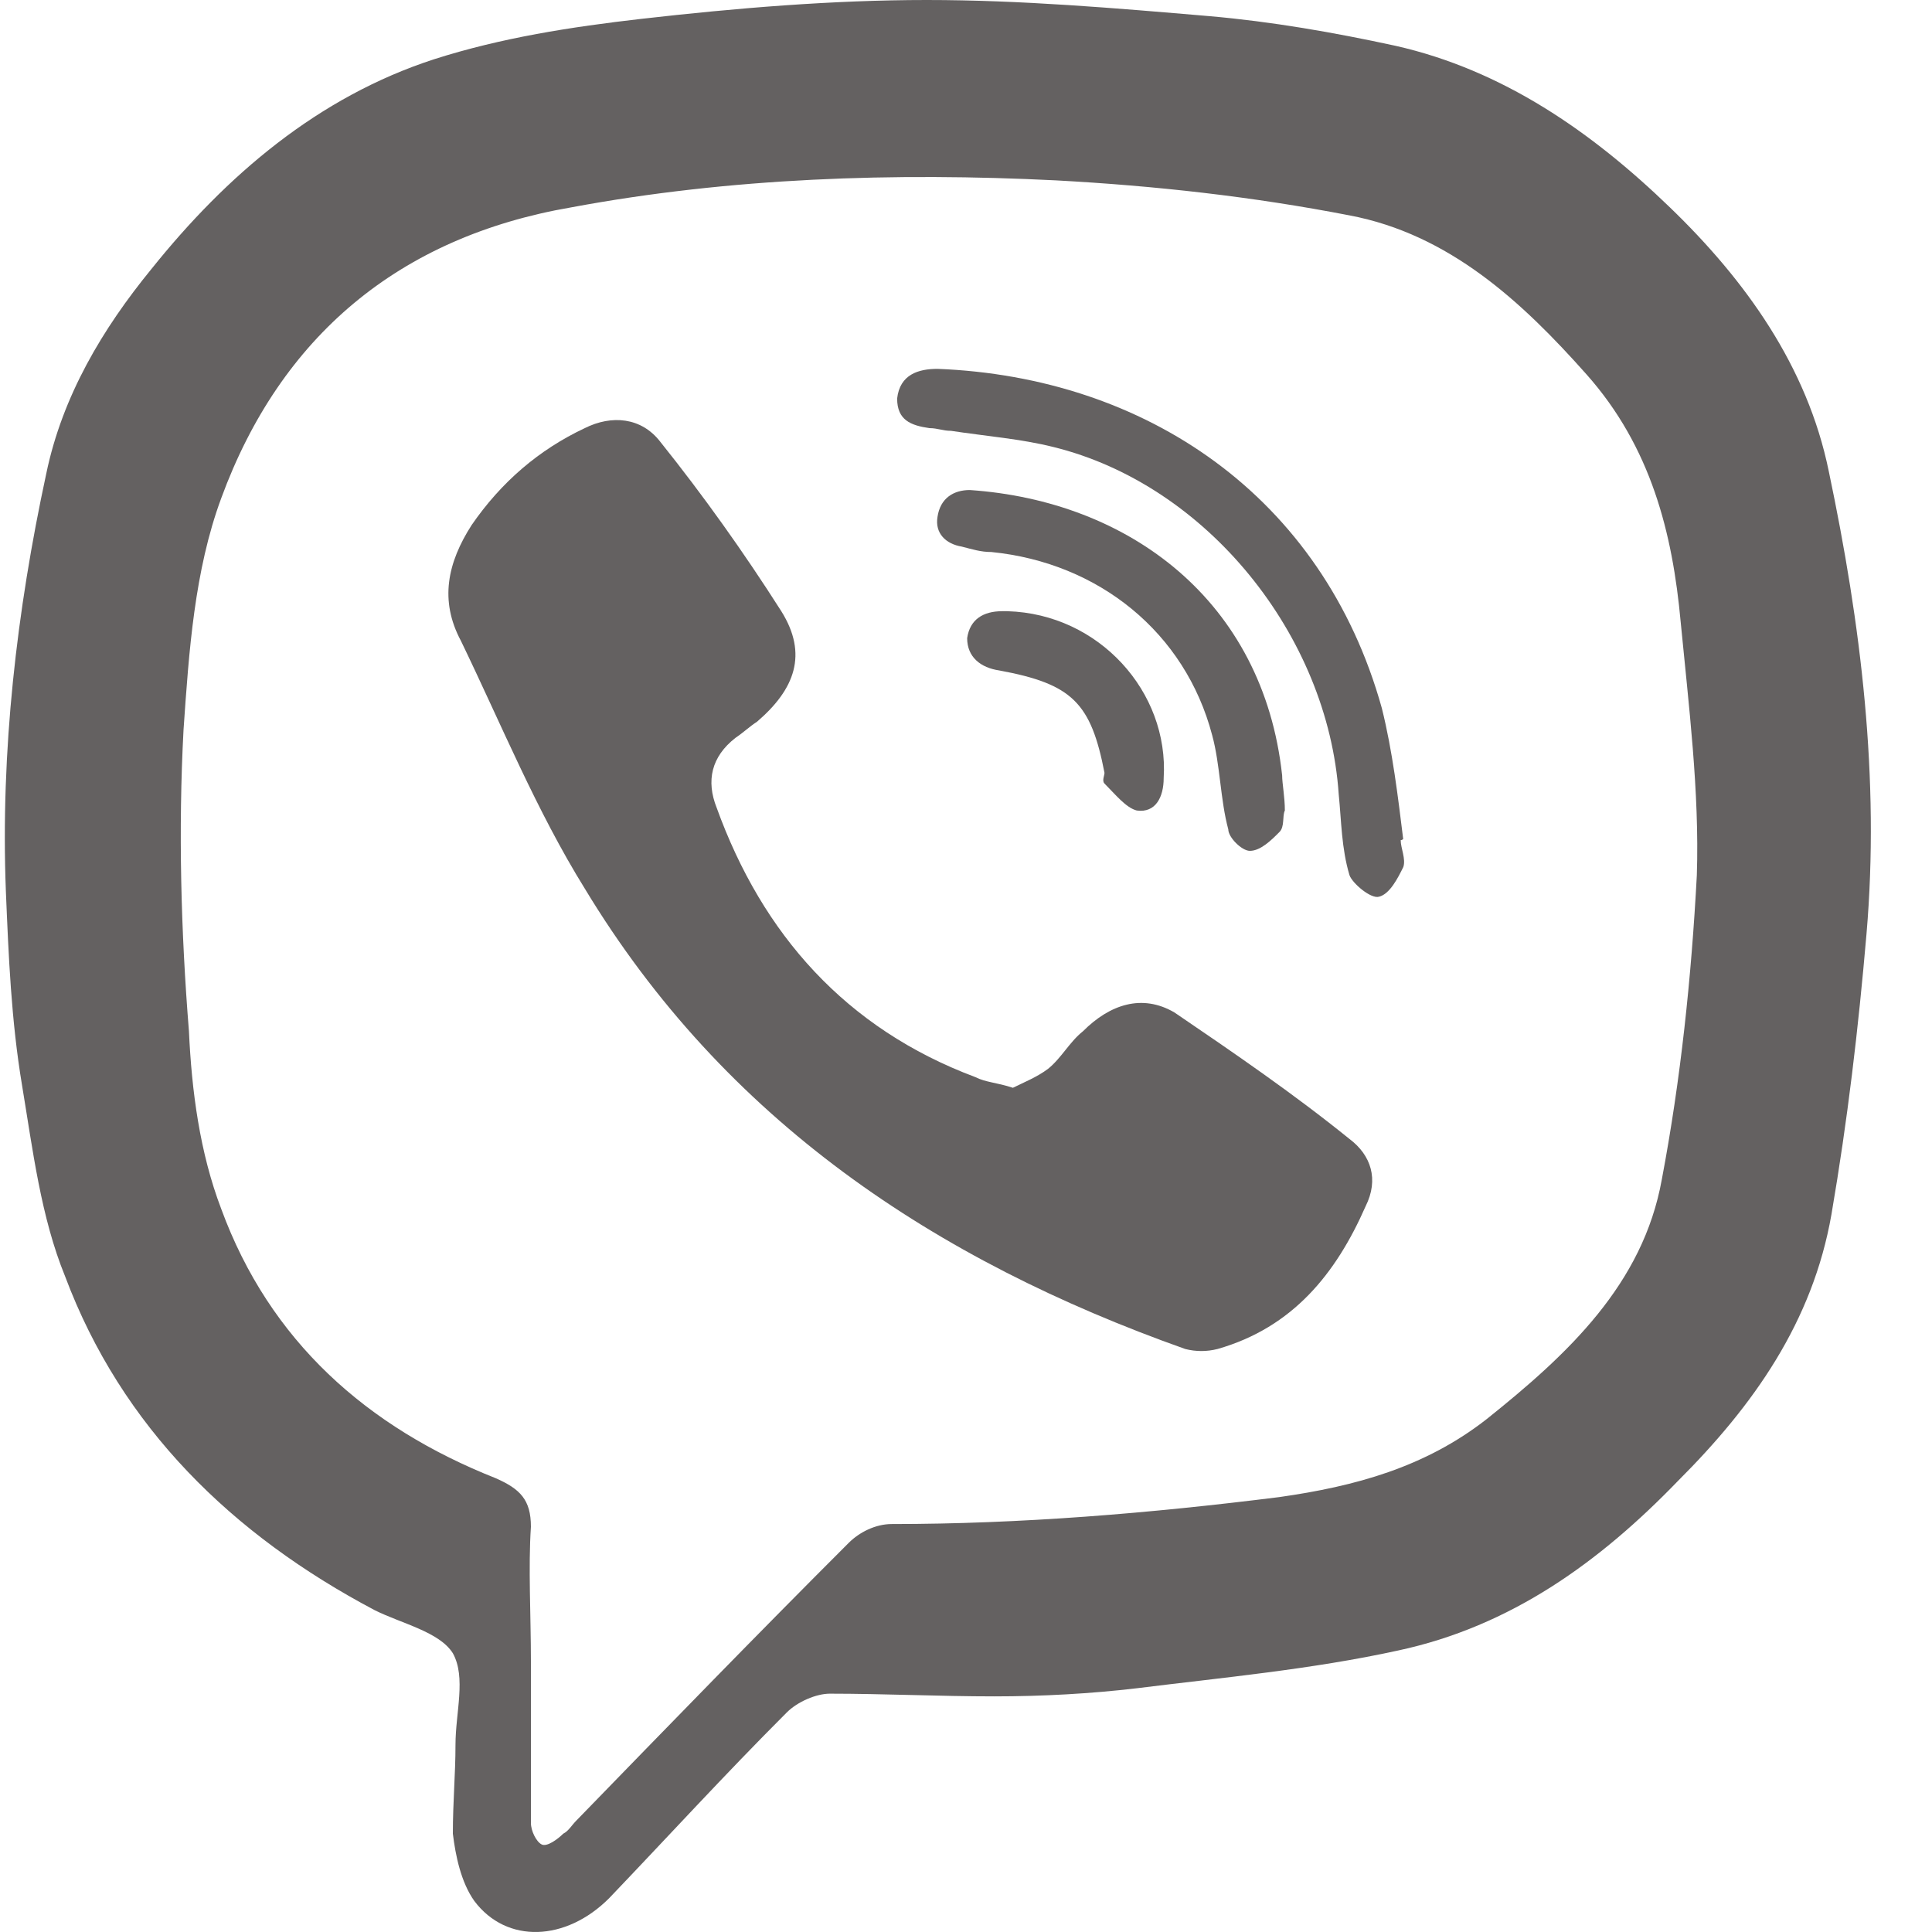 <svg width="25" height="25" viewBox="0 0 25 25" fill="none" xmlns="http://www.w3.org/2000/svg">
<path d="M5.894 22.578C5.894 22.16 6.034 21.707 5.86 21.393C5.685 21.115 5.198 21.01 4.849 20.836C3.003 19.86 1.574 18.467 0.842 16.515C0.529 15.749 0.424 14.878 0.285 14.042C0.145 13.205 0.111 12.369 0.076 11.533C0.006 9.721 0.215 7.909 0.598 6.132C0.807 5.122 1.33 4.251 1.957 3.484C2.933 2.265 4.118 1.254 5.616 0.767C6.487 0.488 7.393 0.348 8.299 0.244C9.518 0.105 10.773 0 11.992 0C13.211 0 14.431 0.105 15.65 0.209C16.452 0.279 17.253 0.418 18.055 0.592C19.448 0.906 20.598 1.707 21.608 2.683C22.584 3.624 23.386 4.739 23.664 6.097C24.082 8.083 24.326 10.069 24.152 12.09C24.047 13.31 23.908 14.495 23.699 15.714C23.455 17.108 22.689 18.188 21.713 19.163C20.703 20.209 19.553 21.045 18.089 21.358C16.974 21.602 15.825 21.707 14.71 21.846C14.117 21.916 13.49 21.951 12.863 21.951C12.166 21.951 11.434 21.916 10.738 21.916C10.563 21.916 10.319 22.02 10.18 22.16C9.379 22.961 8.647 23.763 7.881 24.564C7.323 25.122 6.557 25.156 6.138 24.599C5.964 24.355 5.894 24.007 5.86 23.728C5.86 23.31 5.894 22.961 5.894 22.578ZM6.87 21.498C6.87 21.846 6.87 22.195 6.87 22.543C6.87 22.892 6.87 23.24 6.87 23.588C6.87 23.693 6.94 23.832 7.009 23.867C7.079 23.902 7.219 23.797 7.288 23.728C7.358 23.693 7.393 23.623 7.462 23.554C8.647 22.334 9.797 21.149 10.982 19.965C11.121 19.826 11.33 19.721 11.539 19.721C13.211 19.721 14.884 19.582 16.556 19.372C17.532 19.233 18.438 18.989 19.239 18.362C20.285 17.526 21.26 16.62 21.504 15.261C21.748 13.972 21.887 12.648 21.957 11.324C21.992 10.244 21.852 9.129 21.748 8.049C21.643 6.899 21.365 5.784 20.528 4.843C19.692 3.902 18.751 3.031 17.462 2.787C16.208 2.544 14.954 2.404 13.664 2.334C11.574 2.23 9.448 2.3 7.393 2.683C5.163 3.066 3.63 4.355 2.863 6.446C2.515 7.387 2.445 8.432 2.375 9.442C2.306 10.732 2.341 12.056 2.445 13.345C2.48 14.111 2.584 14.913 2.863 15.644C3.49 17.352 4.745 18.467 6.417 19.129C6.731 19.268 6.87 19.407 6.87 19.756C6.835 20.278 6.87 20.906 6.87 21.498Z" fill="#646161"/>
<path d="M13.107 14.076C13.246 14.007 13.42 13.937 13.56 13.832C13.734 13.693 13.838 13.484 14.013 13.345C14.361 12.996 14.779 12.857 15.197 13.101C15.964 13.623 16.73 14.146 17.462 14.738C17.741 14.947 17.845 15.261 17.671 15.609C17.288 16.48 16.73 17.177 15.755 17.456C15.615 17.491 15.476 17.491 15.337 17.456C12.096 16.306 9.378 14.494 7.567 11.498C6.94 10.488 6.487 9.373 5.964 8.292C5.685 7.77 5.79 7.282 6.103 6.794C6.487 6.237 6.974 5.819 7.567 5.54C7.915 5.366 8.298 5.4 8.542 5.714C9.1 6.411 9.622 7.143 10.11 7.909C10.459 8.467 10.284 8.92 9.797 9.338C9.692 9.407 9.622 9.477 9.518 9.547C9.204 9.791 9.135 10.104 9.274 10.453C9.866 12.09 10.946 13.31 12.619 13.937C12.758 14.007 12.898 14.007 13.107 14.076Z" fill="#646161"/>
<path d="M18.125 10.871C18.125 10.975 18.194 11.115 18.159 11.219C18.09 11.359 17.985 11.568 17.846 11.603C17.741 11.637 17.497 11.428 17.462 11.324C17.358 10.975 17.358 10.627 17.323 10.279C17.184 8.223 15.616 6.272 13.63 5.784C13.212 5.679 12.759 5.644 12.306 5.575C12.201 5.575 12.132 5.54 12.027 5.54C11.783 5.505 11.609 5.435 11.609 5.157C11.644 4.843 11.888 4.773 12.132 4.773C14.814 4.878 17.114 6.411 17.881 9.164C18.02 9.721 18.09 10.313 18.159 10.871C18.159 10.836 18.159 10.871 18.125 10.871Z" fill="#646161"/>
<path d="M16.626 10.488C16.591 10.557 16.626 10.697 16.556 10.766C16.452 10.871 16.312 11.01 16.173 11.01C16.069 11.01 15.894 10.836 15.894 10.732C15.79 10.348 15.79 9.895 15.685 9.512C15.337 8.188 14.222 7.282 12.828 7.143C12.689 7.143 12.584 7.108 12.445 7.073C12.236 7.038 12.097 6.899 12.131 6.69C12.166 6.446 12.34 6.341 12.549 6.341C14.605 6.481 16.347 7.77 16.591 10.035C16.591 10.139 16.626 10.313 16.626 10.488Z" fill="#646161"/>
<path d="M13.037 7.909C14.222 7.944 15.128 8.954 15.058 10.069C15.058 10.313 14.954 10.522 14.71 10.488C14.57 10.453 14.431 10.278 14.292 10.139C14.257 10.104 14.292 10.035 14.292 10C14.117 9.094 13.873 8.85 12.933 8.676C12.689 8.641 12.515 8.502 12.515 8.258C12.55 8.014 12.724 7.909 12.968 7.909C13.037 7.909 13.072 7.909 13.037 7.909Z" fill="#646161"/>
</svg>
